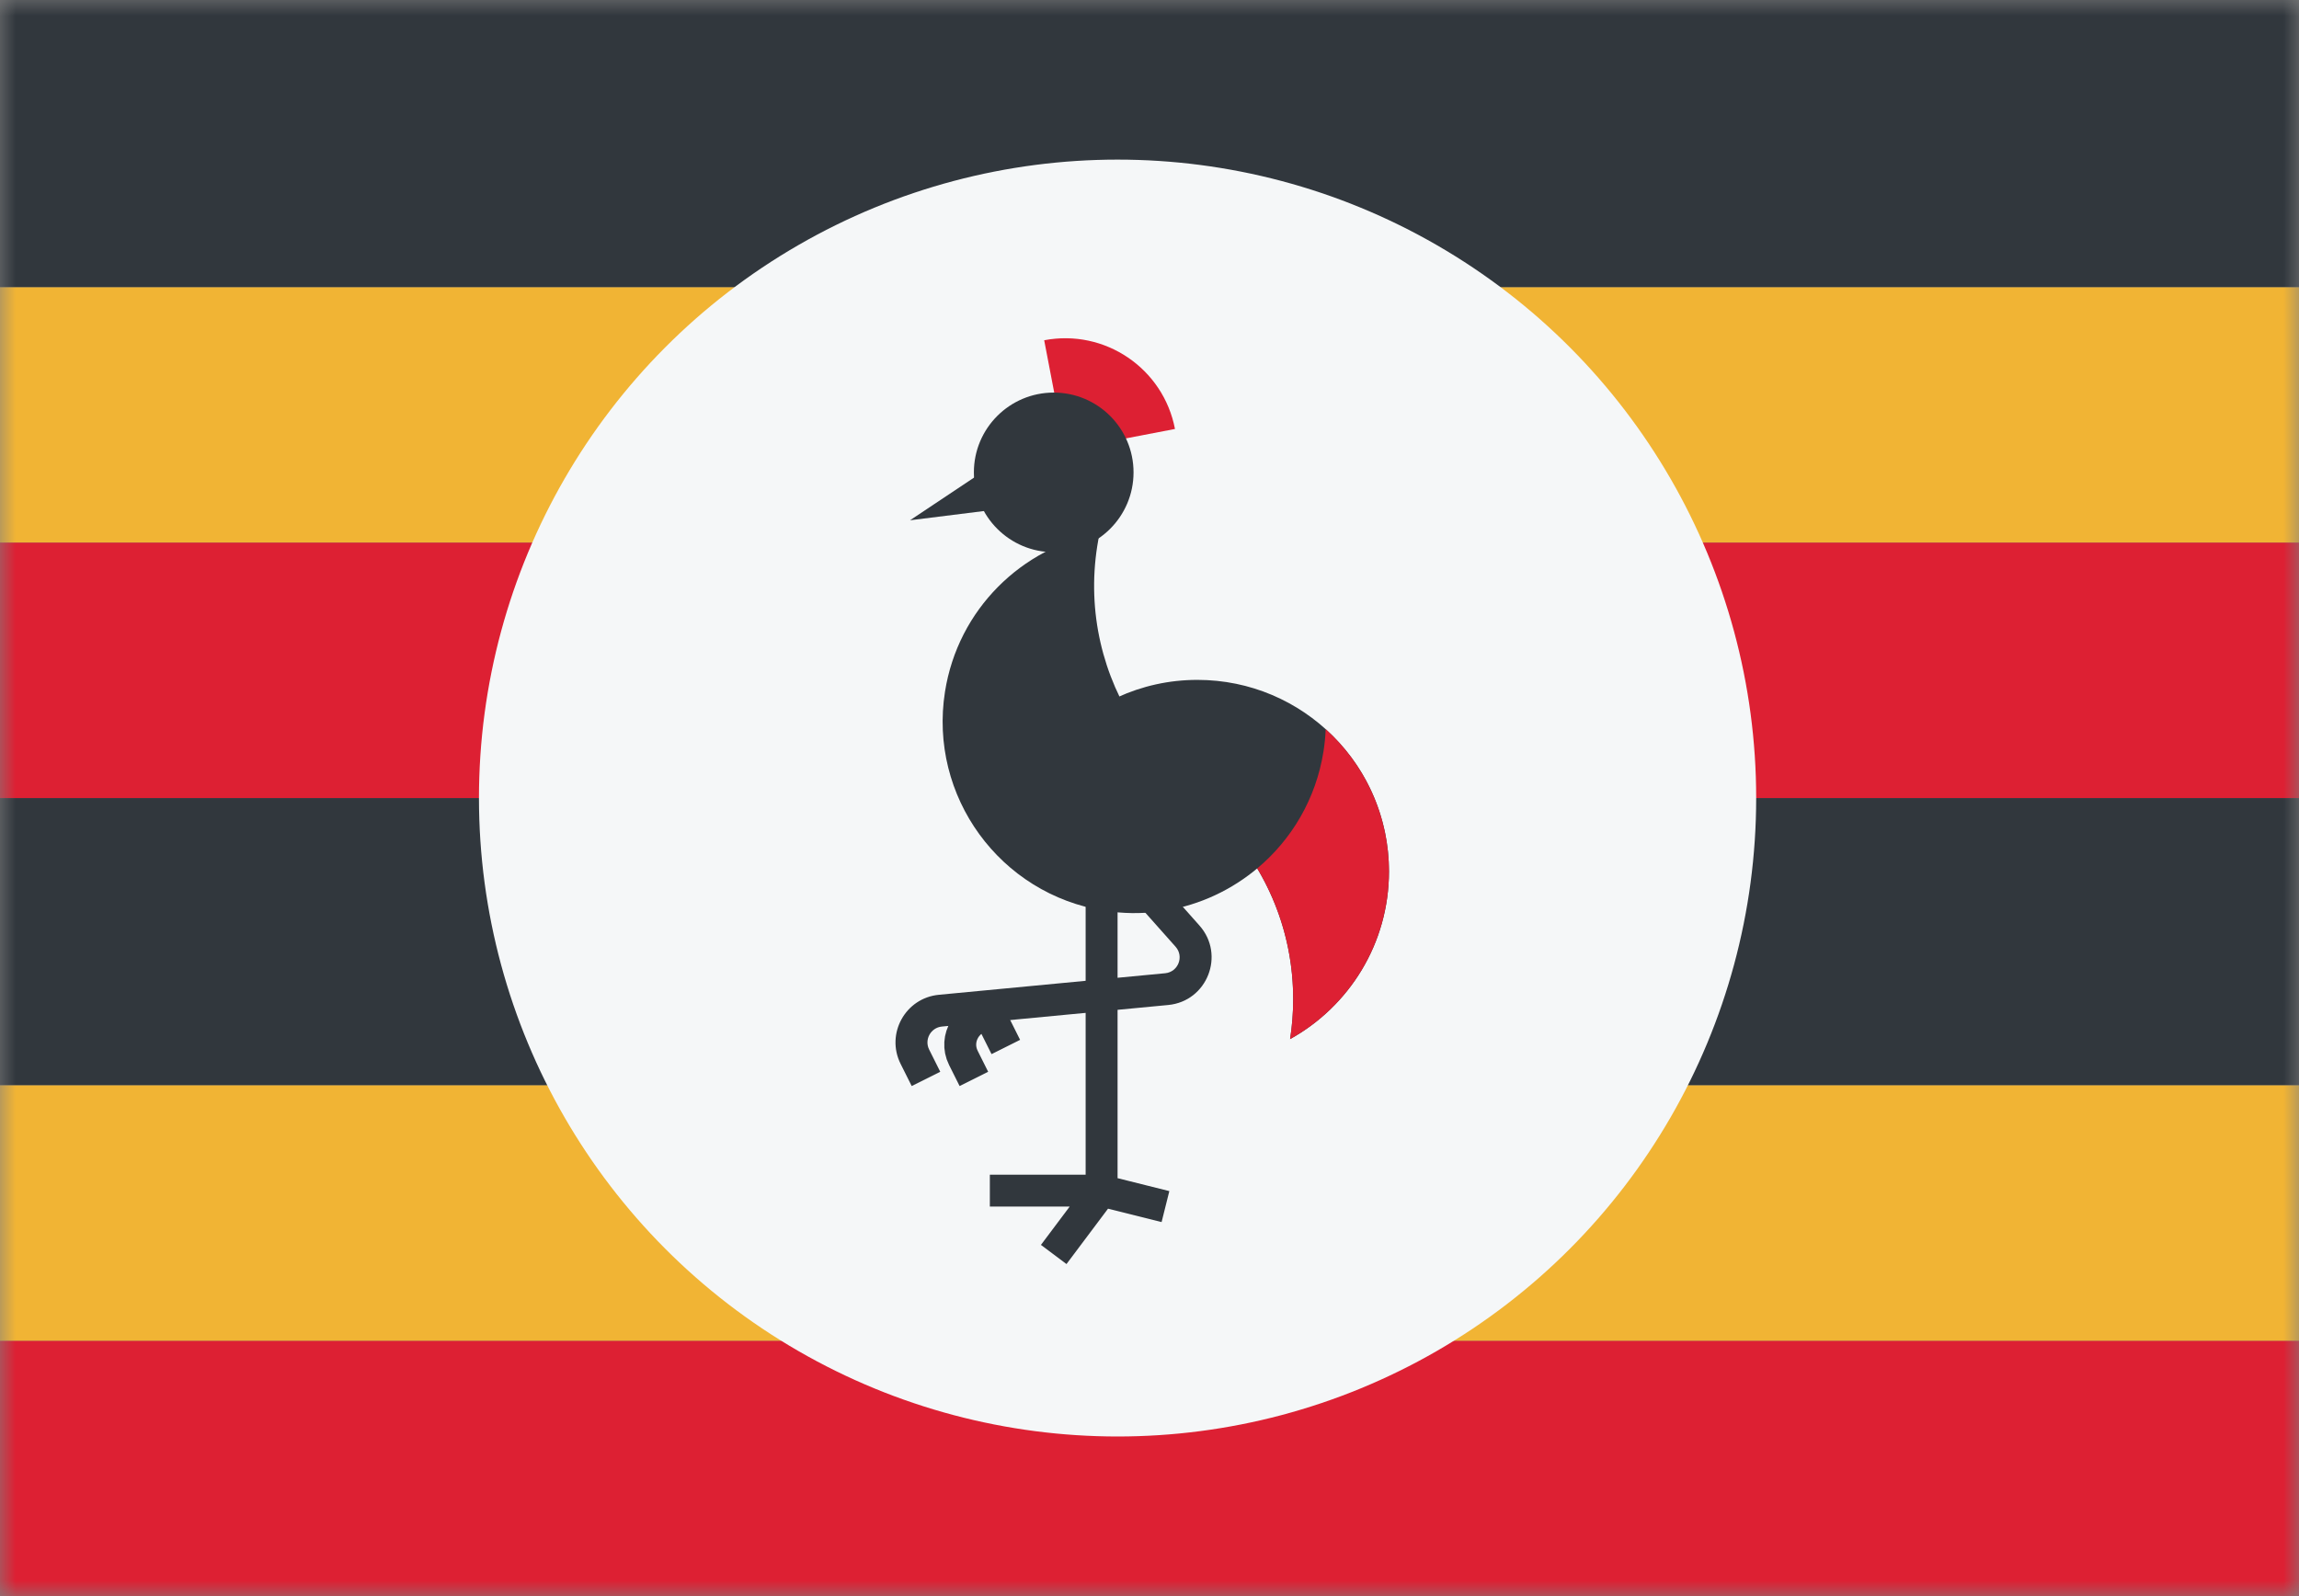 <svg width="72" height="50" viewBox="0 0 72 50" fill="none" xmlns="http://www.w3.org/2000/svg">
<rect x="0" y="0" width="72" height="50" fill="#808080" stroke="none"/>
<mask id="mask0_784_3154" style="mask-type:alpha" maskUnits="userSpaceOnUse" x="0" y="0" width="72" height="50">
<rect width="72" height="50" fill="#D9D9D9"/>
</mask>
<g mask="url(#mask0_784_3154)">
<rect y="9" width="9" height="72" transform="rotate(-90 0 9)" fill="#31373D"/>
<rect y="34" width="9" height="72" transform="rotate(-90 0 34)" fill="#31373D"/>
<rect y="17" width="8" height="72" transform="rotate(-90 0 17)" fill="#F1B434"/>
<rect y="50" width="8" height="72" transform="rotate(-90 0 50)" fill="#DD2033"/>
<rect y="25" width="8" height="72" transform="rotate(-90 0 25)" fill="#DD2033"/>
<rect y="42" width="8" height="72" transform="rotate(-90 0 42)" fill="#F1B434"/>
<circle cx="35" cy="25" r="20" fill="#F5F7F8"/>
<path fill-rule="evenodd" clip-rule="evenodd" d="M36.817 29.658L34.126 26.631L34.874 25.966L37.564 28.993C38.38 29.911 37.808 31.367 36.585 31.483L29.499 32.158C29.15 32.191 28.942 32.565 29.099 32.879L29.447 33.575L28.553 34.022L28.205 33.327C27.734 32.384 28.355 31.262 29.404 31.163L36.491 30.488C36.898 30.449 37.089 29.964 36.817 29.658Z" fill="#31373D"/>
<path d="M31 31.798V31.798C30.311 31.798 29.863 32.524 30.171 33.14L30.5 33.798" stroke="#31373D"/>
<path d="M31 31.798L31.5 32.798" stroke="#31373D"/>
<path fill-rule="evenodd" clip-rule="evenodd" d="M40.403 32.551C42.25 31.528 43.5 29.559 43.5 27.298C43.5 23.985 40.814 21.298 37.5 21.298C35.715 21.298 34.112 22.078 33.013 23.314C37.193 23.579 40.5 27.052 40.5 31.298C40.5 31.724 40.467 32.143 40.403 32.551Z" fill="#31373D"/>
<path fill-rule="evenodd" clip-rule="evenodd" d="M34.438 16.701C32.003 17.148 30.002 19.085 29.595 21.67C29.08 24.943 31.315 28.015 34.589 28.53C36.894 28.894 39.099 27.892 40.382 26.124C36.37 25.157 33.711 21.252 34.364 17.104C34.385 16.968 34.41 16.834 34.438 16.701Z" fill="#31373D"/>
<path d="M36.798 13.438C36.434 11.539 34.6 10.295 32.702 10.659L33.361 14.097L36.798 13.438Z" fill="#DD2033"/>
<circle cx="33" cy="14.798" r="2.5" fill="#31373D"/>
<path d="M28.5 16.298L31.5 14.298L32.5 15.798L28.5 16.298Z" fill="#31373D"/>
<path fill-rule="evenodd" clip-rule="evenodd" d="M39.374 27.204C40.089 28.402 40.5 29.802 40.5 31.298C40.5 31.724 40.467 32.143 40.403 32.551C42.249 31.528 43.5 29.559 43.5 27.298C43.5 25.53 42.735 23.94 41.518 22.842C41.508 23.072 41.486 23.305 41.449 23.538C41.214 25.029 40.448 26.305 39.374 27.204Z" fill="#DD2033"/>
<path d="M34.5 26.298V37.298M34.5 37.298H31M34.5 37.298L33 39.298M34.5 37.298L36.5 37.798" stroke="#31373D"/>
</g>
</svg>
